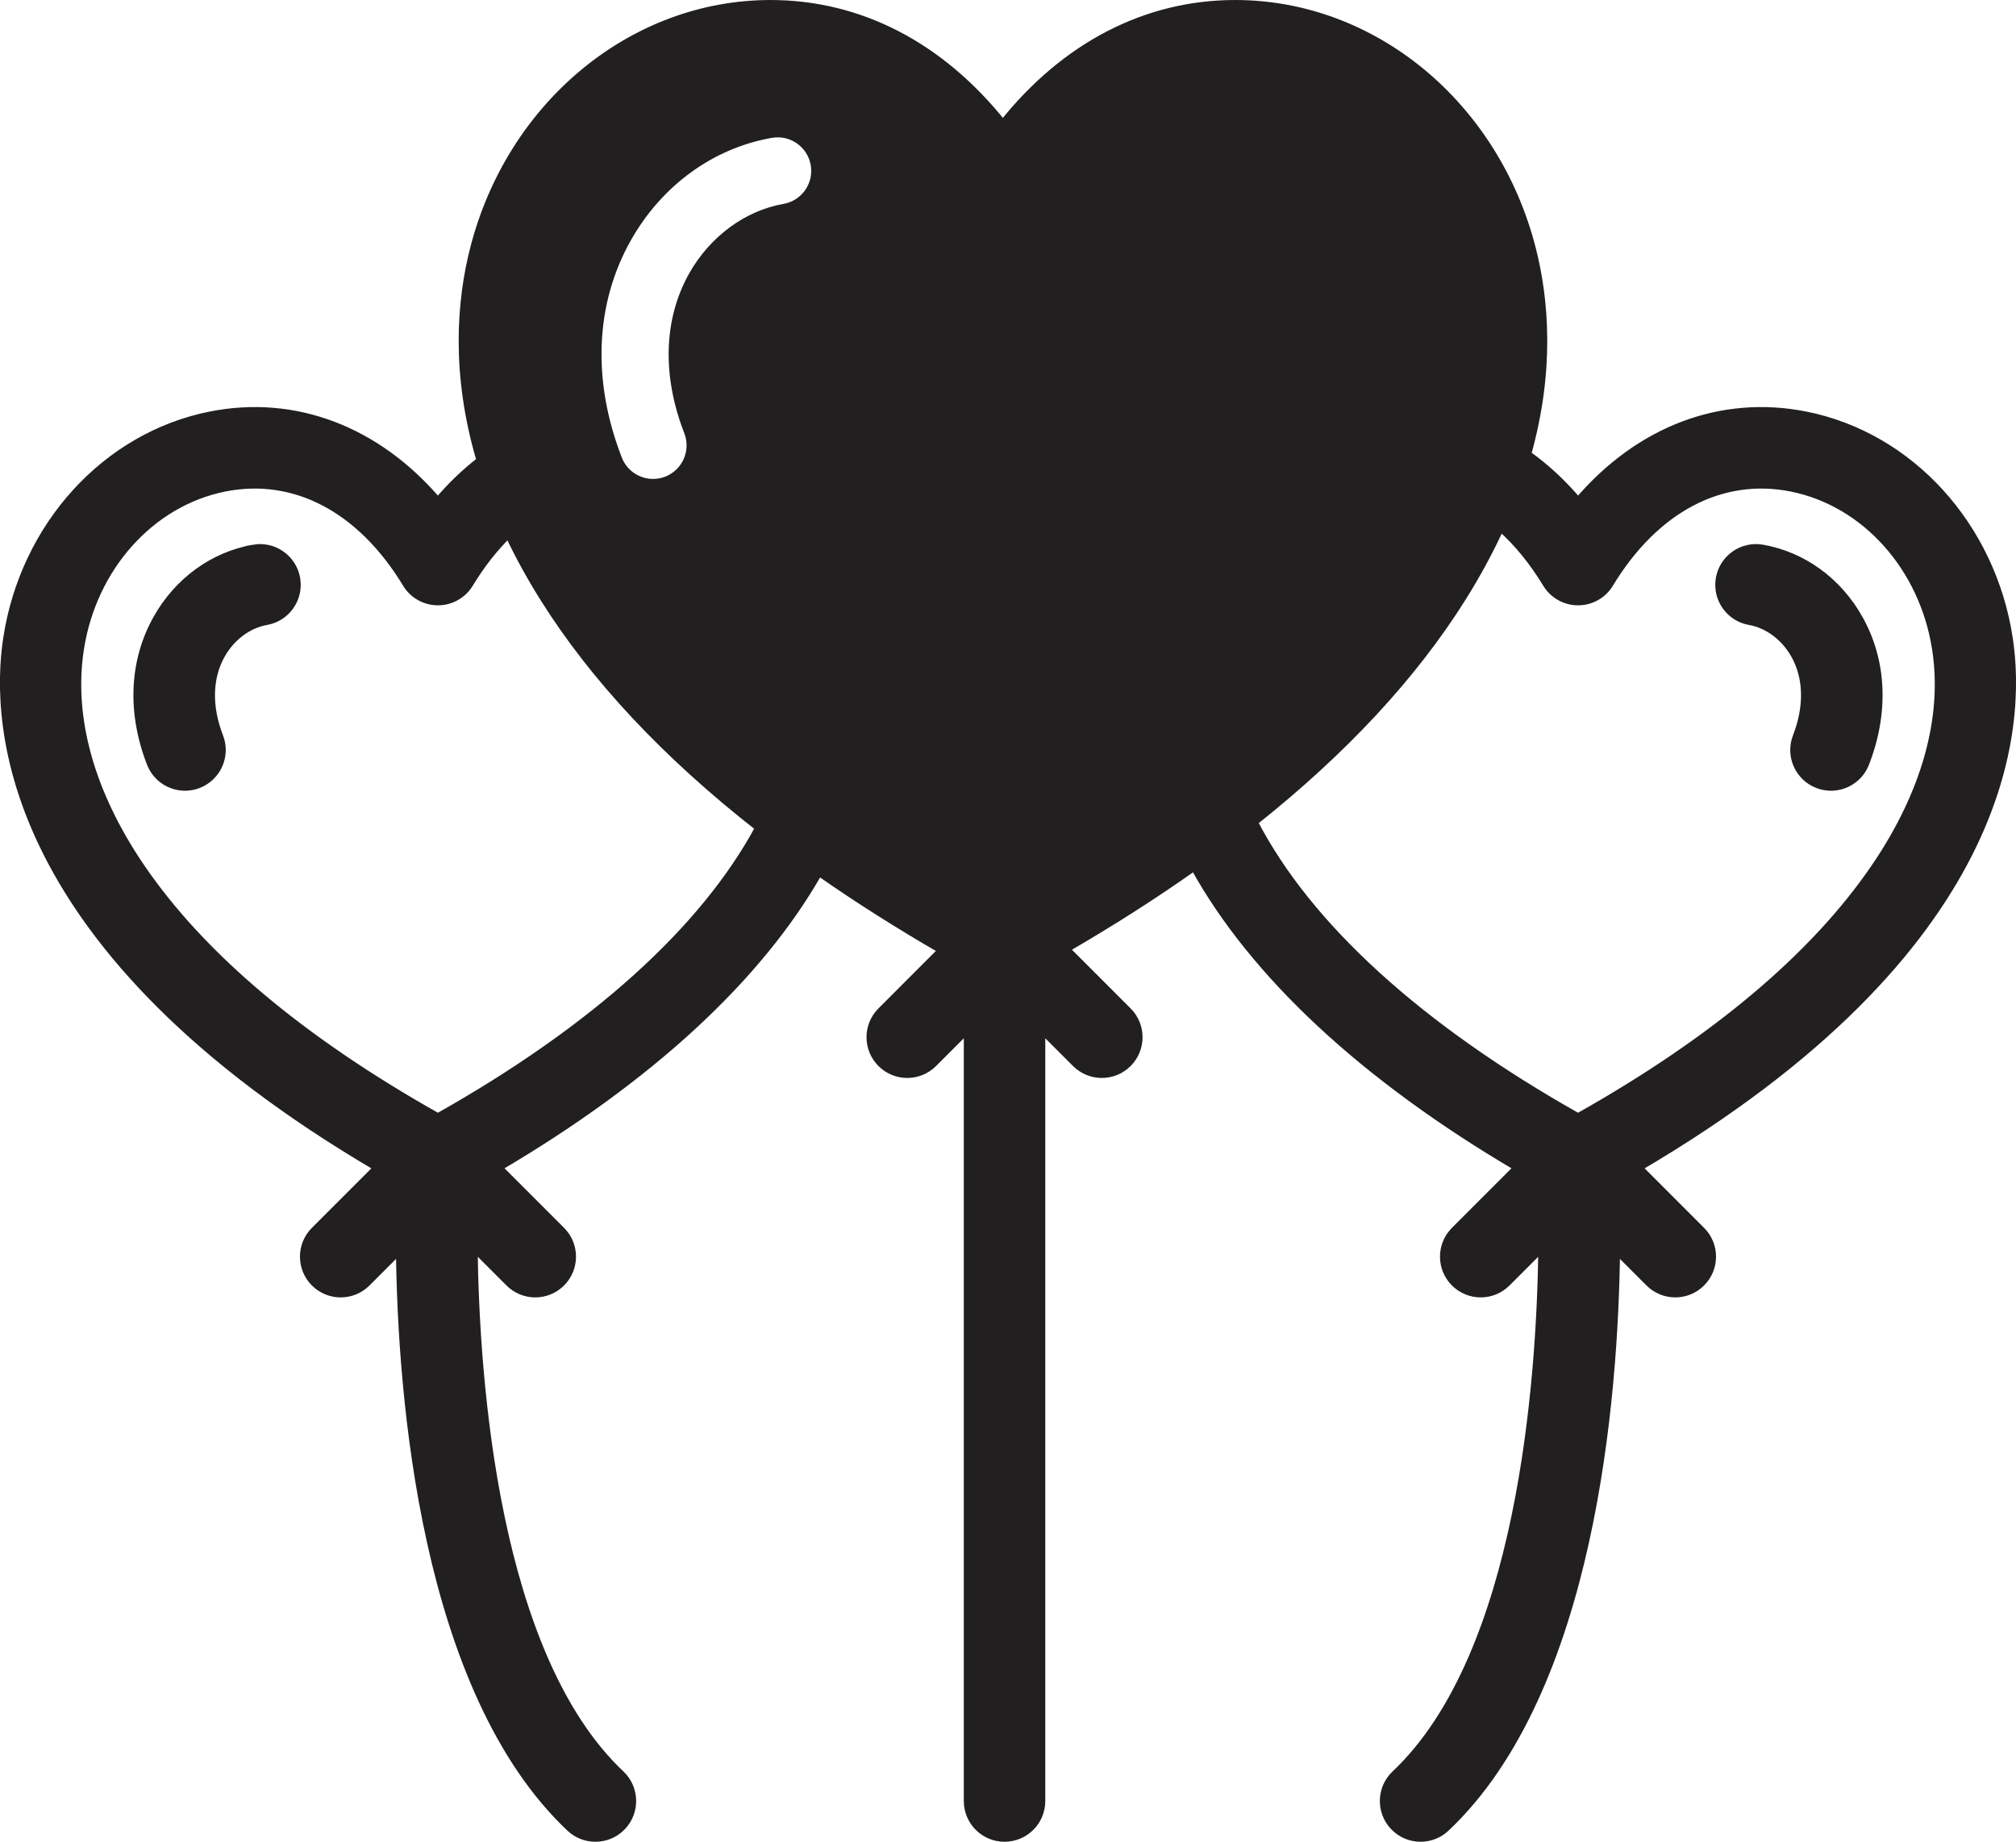 <?xml version="1.0" encoding="UTF-8"?>
<!DOCTYPE svg PUBLIC "-//W3C//DTD SVG 1.1//EN" "http://www.w3.org/Graphics/SVG/1.1/DTD/svg11.dtd">
<!-- Creator: CorelDRAW 2020 (64-Bit) -->
<svg xmlns="http://www.w3.org/2000/svg" xml:space="preserve" width="49.331mm" height="45.063mm" version="1.1" style="shape-rendering:geometricPrecision; text-rendering:geometricPrecision; image-rendering:optimizeQuality; fill-rule:evenodd; clip-rule:evenodd"
viewBox="0 0 23155.41 21151.84"
 xmlns:xlink="http://www.w3.org/1999/xlink"
 xmlns:xodm="http://www.corel.com/coreldraw/odm/2003">
 <defs>
  <style type="text/css">
   <![CDATA[
    .str1 {stroke:#211F20;stroke-width:82.8;stroke-miterlimit:22.926}
    .str0 {stroke:#211F20;stroke-width:82.75;stroke-miterlimit:10}
    .fil1 {fill:#211F20}
    .fil0 {fill:#211F20;fill-rule:nonzero}
   ]]>
  </style>
 </defs>
 <g id="Layer_x0020_1">

  <path class="fil0 str0" d="M2912.86 6296.28c-463.66,81.34 -868.74,374.76 -1111.32,805.14 -275.62,488.86 -301.86,1080.66 -73.98,1666.55 65.67,168.7 226.85,271.82 397.62,271.82 51.4,0 103.69,-9.43 154.47,-29.15 219.58,-85.52 328.19,-332.65 242.86,-552.04 -133.45,-343.03 -125.65,-676.15 22.11,-938.3 114.91,-203.71 307.54,-347.25 515.34,-383.68 231.92,-40.6 387.15,-261.68 346.55,-493.56 -40.51,-232.11 -261.45,-386.91 -493.65,-346.78z"/>
  <path class="fil0 str0" d="M21353.91 7101.6c-242.48,-430.57 -647.7,-723.98 -1111.17,-805.32 -232.16,-40.41 -453.24,114.67 -493.84,346.78 -40.65,231.88 114.67,452.96 346.73,493.56 207.7,36.42 400.29,179.96 515.24,383.68 147.76,262.15 155.46,595.27 22.01,938.3 -85.47,219.39 23.23,466.52 242.67,552.04 51.02,19.71 103.17,29.15 154.62,29.15 170.76,0 331.9,-103.12 397.71,-271.82 227.89,-585.7 201.6,-1177.45 -73.98,-1666.36z"/>
  <path class="fil0 str0" d="M18125.34 12827.02c-1822.57,-1026.12 -3099.82,-2189.26 -3719.59,-3385.25 1027.11,-815.46 1827.69,-1676.5 2391.98,-2575.98 173.63,-276.75 317.68,-545.99 436.72,-806.31 193.86,172.97 370.25,388.37 526.32,645.64 77.21,127.53 215.59,205.31 364.76,205.31 149.17,0 287.55,-77.78 364.62,-205.59 520.83,-859.58 1280.11,-1260.58 2083.83,-1100.85 849.26,169.17 1516.44,914.78 1659.93,1855.71 119.83,786.03 -121.43,1649.37 -698.21,2496.94 -696.29,1023.63 -1842.95,1988.69 -3410.36,2870.38zm-13095.32 0c-1567.32,-881.69 -2714.03,-1846.75 -3410.41,-2870.38 -576.55,-847.57 -817.9,-1710.91 -697.98,-2496.94 143.54,-940.93 810.58,-1686.55 1659.84,-1855.71 803.63,-159.73 1563.15,241.26 2083.74,1100.85 77.21,127.81 215.59,205.59 364.67,205.59 0,0 0,0 0.14,0 149.12,0 287.36,-77.78 364.76,-205.31 133.96,-221.08 283.41,-410.66 445.63,-569.5 111.95,236.8 244.17,480.18 400.9,730.17 578.99,923.47 1406.89,1806.33 2473.42,2641.04 -631.79,1173.23 -1895.28,2312.85 -3684.72,3320.19zm1236.73 -9758.09c321.29,-1259.92 1407.87,-2174.52 2583.73,-2174.52 902.58,0 1720.53,530.03 2303.46,1492.27 77.21,127.53 215.59,205.59 364.76,205.59l0 0c149.26,0 287.55,-77.78 364.9,-205.4 583.07,-962.43 1401.58,-1492.46 2304.63,-1492.46 1176.51,0 2263.51,914.6 2584.62,2174.71 228.36,895.07 513.08,4040.46 -5254.15,7261.76 -5765.41,-3221.01 -5480.3,-6366.69 -5251.95,-7261.95zm16810.31 4262.01c-197.56,-1294.23 -1136.33,-2324.35 -2336.55,-2563.54 -975.38,-194.04 -1918.61,171.04 -2614.52,986.98 -177.33,-209.11 -371.38,-388.6 -580.49,-537.54 272.06,-969.56 202.07,-1777.7 54.03,-2358.42 -422.87,-1658.52 -1825.58,-2817.01 -3411.3,-2817.01 -1026.87,0 -1956.96,484.69 -2669.53,1378.11 -712.01,-893.43 -1641.63,-1378.11 -2668.22,-1378.11 -1585.07,0 -2987.45,1158.21 -3410.36,2816.78 -151.71,595.09 -220.89,1428.81 74.77,2430.29 -173.06,133.92 -335.42,288.95 -485.53,466.1 -695.82,-816.12 -1639.47,-1181.44 -2614.57,-987.16 -1199.94,239.2 -2138.99,1269.31 -2336.5,2563.54 -153.82,1008.47 -25.53,3567.32 4254.03,6078.67l-720.79 721.02c-166.54,166.54 -166.54,436.43 0,602.97 83.32,83.46 192.49,125 301.67,125 109.09,0 218.26,-41.54 301.58,-125l374.24 -374.15c19.85,1667.02 277.78,5050.58 1957.1,6634.99 82.52,77.5 187.66,115.98 292.71,115.98 113.31,0 226.38,-44.83 310.4,-133.63 161.52,-171.51 153.68,-441.46 -17.65,-603.07 -1442.7,-1360.93 -1667.58,-4500.7 -1686.87,-6041.78l401.75 401.65c166.54,166.63 436.67,166.63 603.21,0 166.54,-166.54 166.54,-436.43 0.05,-602.97l-721.68 -721.73c1731.84,-1018.89 2988.39,-2177.52 3678.29,-3391.12 436.9,305.57 907.27,603.96 1410.22,894.79l-697.46 697.79c-166.58,166.54 -166.58,436.43 0,602.97 166.54,166.63 436.48,166.63 603.25,0l389.31 -389.21 0 8859.92c0,235.68 190.71,426.39 426.39,426.39 235.58,0 426.58,-190.71 426.58,-426.39l0 -8859.92 389.03 389.21c83.46,83.46 192.68,125 301.67,125 109.23,0 218.5,-41.54 301.67,-125 166.54,-166.54 166.54,-436.43 0,-602.97l-711.87 -711.92c526.74,-305.38 1017.25,-618.79 1471.1,-939.9 682.53,1234.76 1951.09,2414.8 3711.14,3450.35l-721.44 721.73c-166.54,166.54 -166.54,436.43 0,602.97 166.54,166.63 436.43,166.63 603.07,0l401.7 -401.65c-19.24,1541.08 -244.36,4680.85 -1686.73,6041.78 -171.28,161.61 -179.3,431.55 -17.41,603.07 83.88,88.81 196.86,133.63 310.08,133.63 105,0 210.28,-38.49 292.76,-116.27 1679.18,-1584.13 1937.2,-4967.97 1956.91,-6634.71l374.24 374.15c83.36,83.46 192.35,125 301.67,125 109.18,0 218.22,-41.54 301.58,-125 166.63,-166.54 166.63,-436.43 0,-602.97l-720.74 -721.02c4279.66,-2511.35 4407.95,-5070.2 4254.03,-6078.67z"/>
  <path class="fil1 str1" d="M7952.13 3159.85c-287.83,510.69 -306.93,1150.18 -53.89,1800.47 85.47,219.63 -23.28,466.76 -242.77,552.33 -50.88,19.71 -103.17,29.1 -154.57,29.1 -170.76,0 -331.9,-103.36 -397.52,-272.06 -347.58,-893.19 -310.12,-1791.08 105.66,-2528.72 361.52,-641.65 962.9,-1078.55 1649.89,-1198.81 232.06,-40.41 453.14,114.62 493.61,346.73 40.6,231.83 -114.44,452.91 -346.55,493.51 -427.8,75.01 -821.8,365.6 -1053.86,777.44zm898.36 -2265.44c-1175.86,0 -2262.43,914.6 -2583.73,2174.52 -228.36,895.26 -513.46,4040.93 5251.95,7261.95 5767.24,-3221.29 5482.51,-6366.69 5254.15,-7261.76 -321.11,-1260.11 -1408.11,-2174.71 -2584.62,-2174.71 -903.05,0 -1721.56,530.03 -2304.63,1492.46 -77.35,127.63 -215.64,205.4 -364.9,205.4 -149.17,0 -287.55,-78.06 -364.76,-205.59 -582.93,-962.24 -1400.88,-1492.27 -2303.46,-1492.27z"/>
 </g>
</svg>
